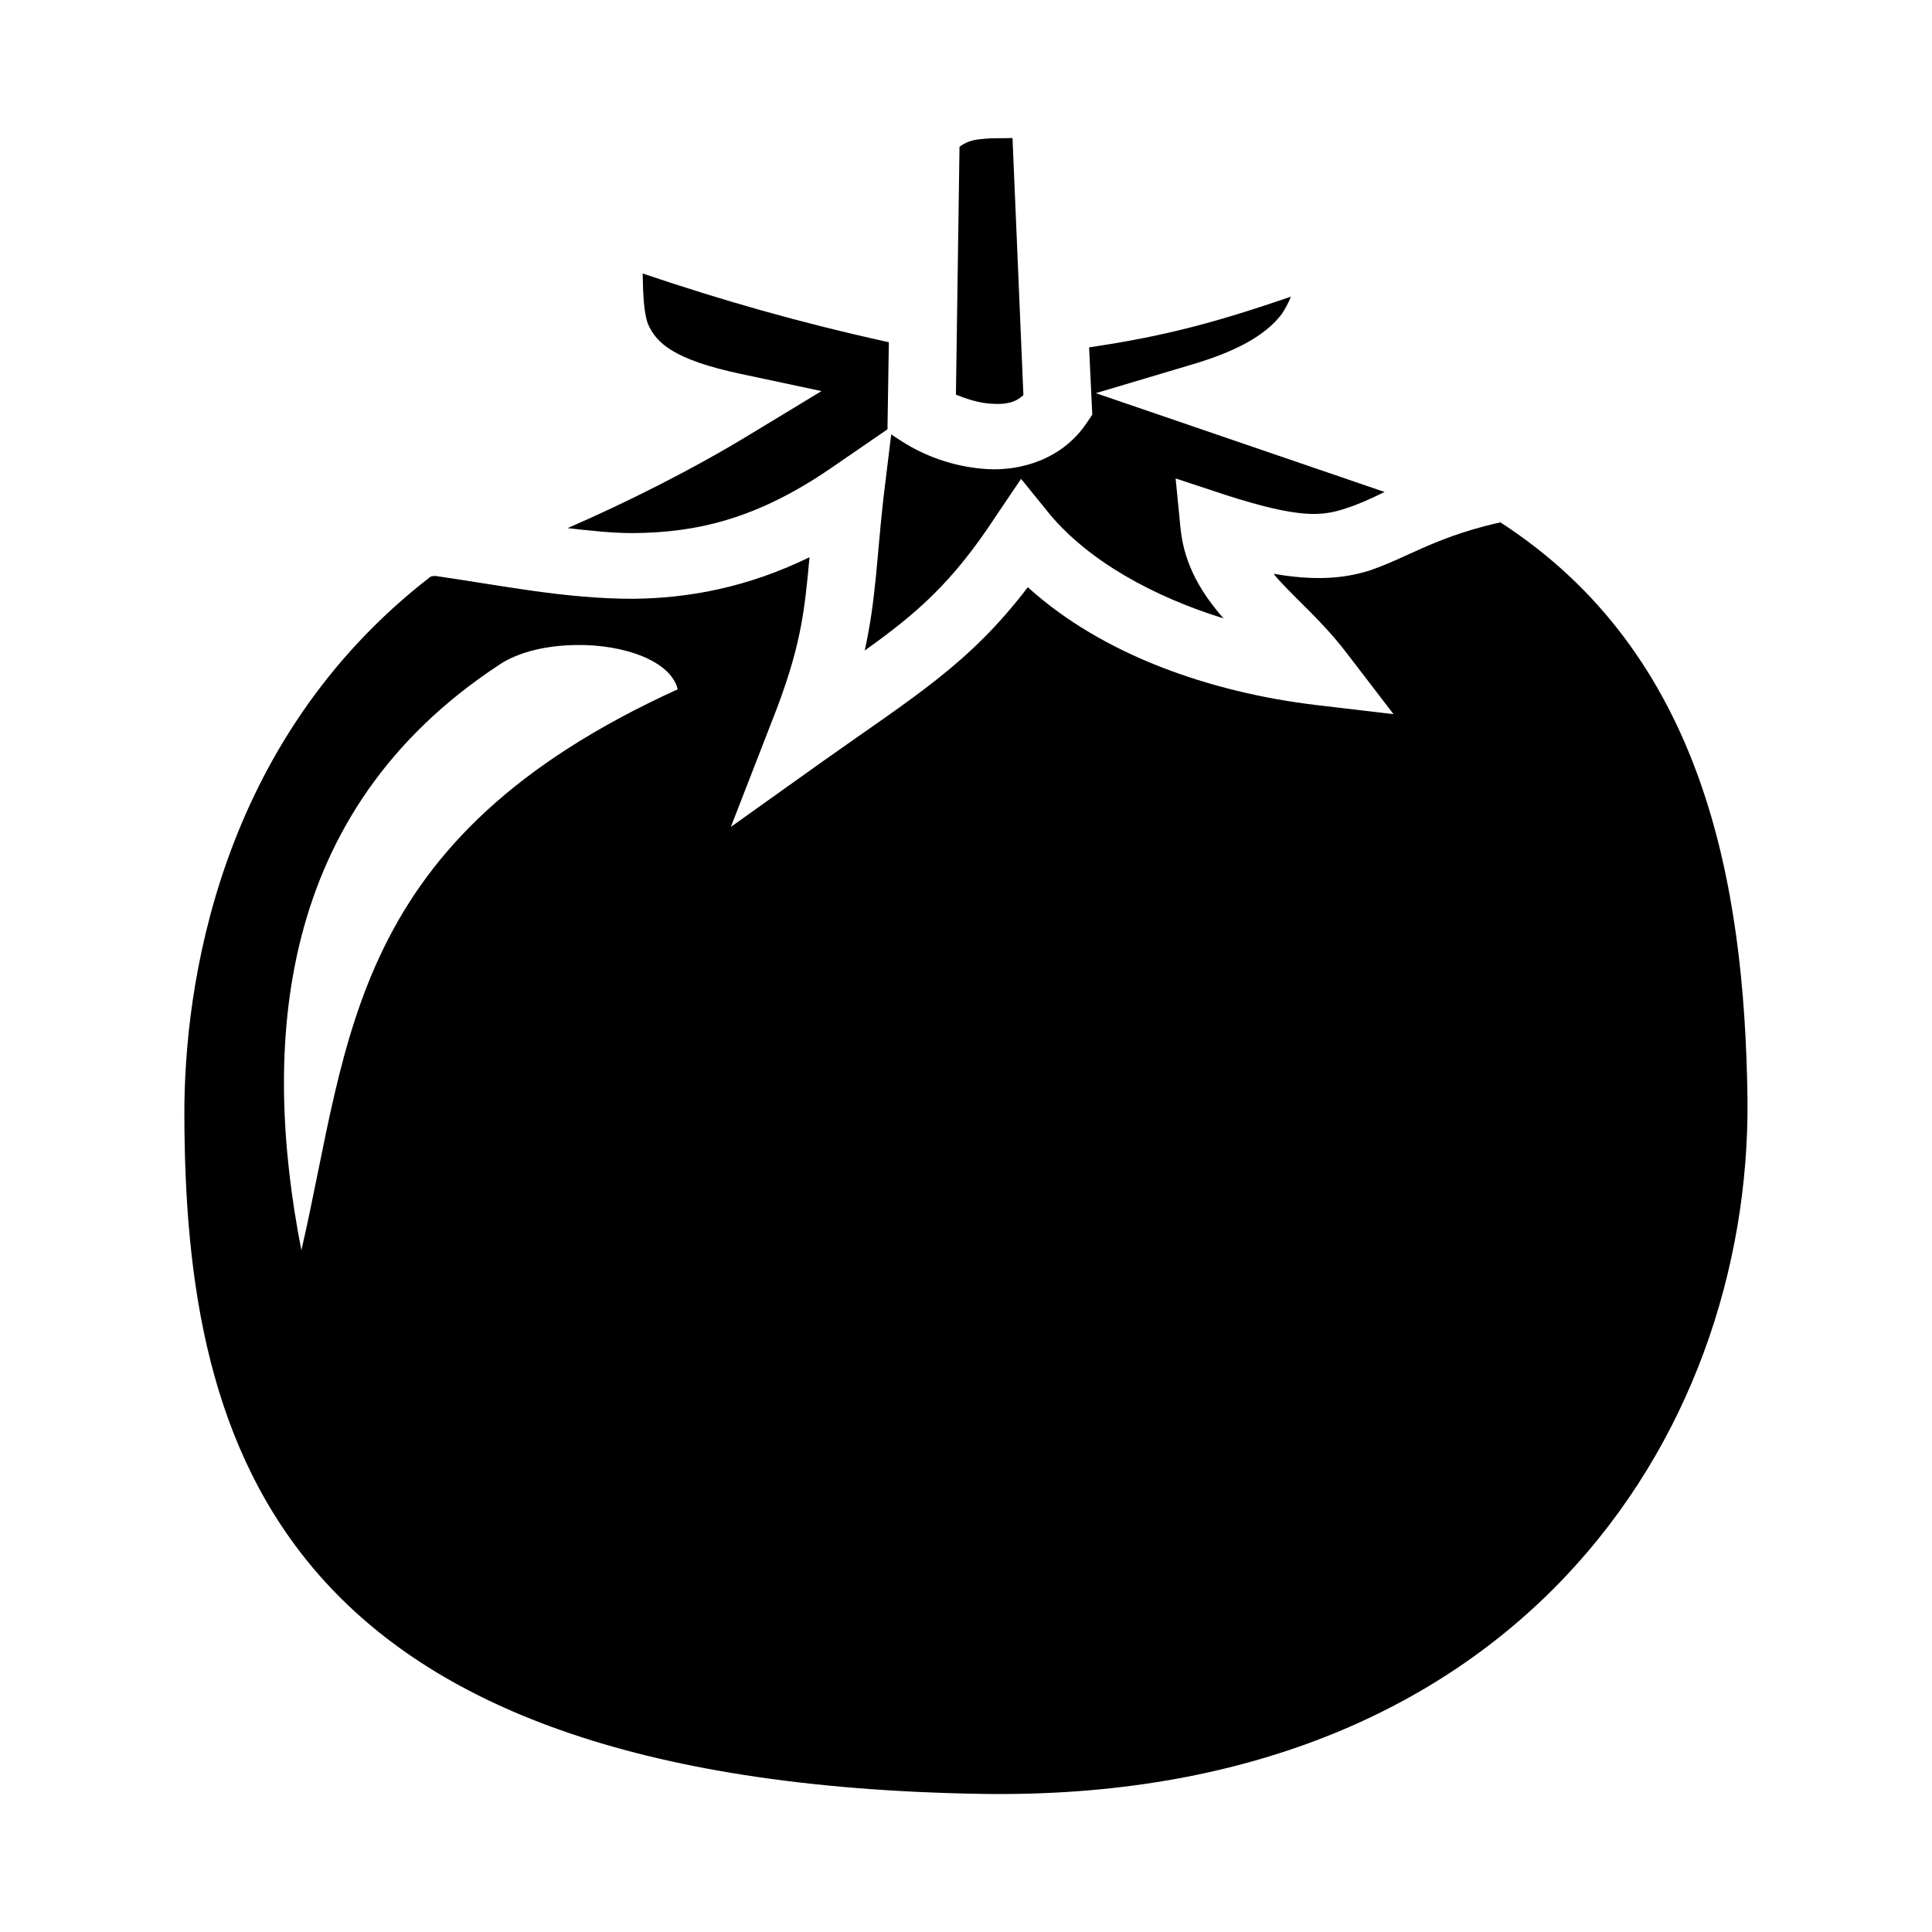 <svg role="img" focusable="false" aria-hidden="true" xmlns="http://www.w3.org/2000/svg" viewBox="0 0 14 14"><path d="m 7.337,1 c -0.08,0.003 -0.148,0 -0.197,0.005 -0.073,0.006 -0.122,0.012 -0.187,0.058 l -0.026,1.797 c 0.078,0.031 0.166,0.06 0.251,0.065 0.106,0.008 0.176,-0.005 0.238,-0.062 z m -2.68,0.982 c 0.003,0.154 0.008,0.285 0.039,0.367 0.06,0.135 0.181,0.256 0.674,0.361 l 0.583,0.124 -0.505,0.306 c -0.428,0.262 -0.912,0.503 -1.335,0.687 0.161,0.018 0.319,0.036 0.472,0.036 0.461,-0.003 0.897,-0.101 1.434,-0.469 l 0.412,-0.283 0.01,-0.631 c -0.661,-0.146 -1.205,-0.303 -1.784,-0.498 z m 4.697,0.168 c -0.505,0.173 -0.892,0.284 -1.462,0.367 l 0.023,0.488 -0.044,0.065 c -0.176,0.259 -0.477,0.345 -0.723,0.329 -0.246,-0.016 -0.456,-0.101 -0.607,-0.197 l -0.083,-0.054 -0.057,0.467 c -0.049,0.443 -0.054,0.734 -0.135,1.099 0.378,-0.27 0.633,-0.49 0.946,-0.967 l 0.187,-0.277 0.21,0.259 c 0.283,0.337 0.747,0.594 1.257,0.752 -0.148,-0.169 -0.283,-0.376 -0.311,-0.648 l -0.036,-0.366 0.36,0.119 c 0.534,0.171 0.697,0.158 0.879,0.096 0.075,-0.023 0.174,-0.067 0.275,-0.117 l -2.092,-0.716 0.708,-0.211 c 0.368,-0.11 0.542,-0.236 0.638,-0.361 0.026,-0.039 0.049,-0.081 0.067,-0.126 z m 1.522,1.635 -0.047,0.01 c -0.451,0.109 -0.63,0.246 -0.907,0.34 -0.192,0.06 -0.404,0.073 -0.692,0.023 0.01,0.016 0.026,0.031 0.039,0.047 0.13,0.143 0.316,0.301 0.487,0.524 l 0.342,0.446 -0.568,-0.067 c -0.754,-0.091 -1.54,-0.36 -2.082,-0.853 -0.423,0.555 -0.817,0.788 -1.483,1.26 l -0.669,0.477 0.293,-0.754 c 0.218,-0.547 0.241,-0.811 0.277,-1.2 -0.448,0.218 -0.874,0.298 -1.283,0.301 -0.485,0 -0.946,-0.096 -1.431,-0.166 -0.01,0 -0.021,0.003 -0.031,0.005 -1.551,1.198 -1.787,2.994 -1.785,3.896 0.004,2.442 0.693,4.84 5.767,4.925 3.86,0.067 5.584,-2.577 5.56,-5.034 -0.021,-1.571 -0.319,-3.225 -1.789,-4.179 z m -6.699,0.889 c 0.342,-0.005 0.684,0.114 0.734,0.321 -2.387,1.086 -2.374,2.535 -2.727,4.065 -0.288,-1.472 -0.189,-3.176 1.431,-4.241 0.145,-0.099 0.358,-0.143 0.563,-0.145 z"/></svg>
